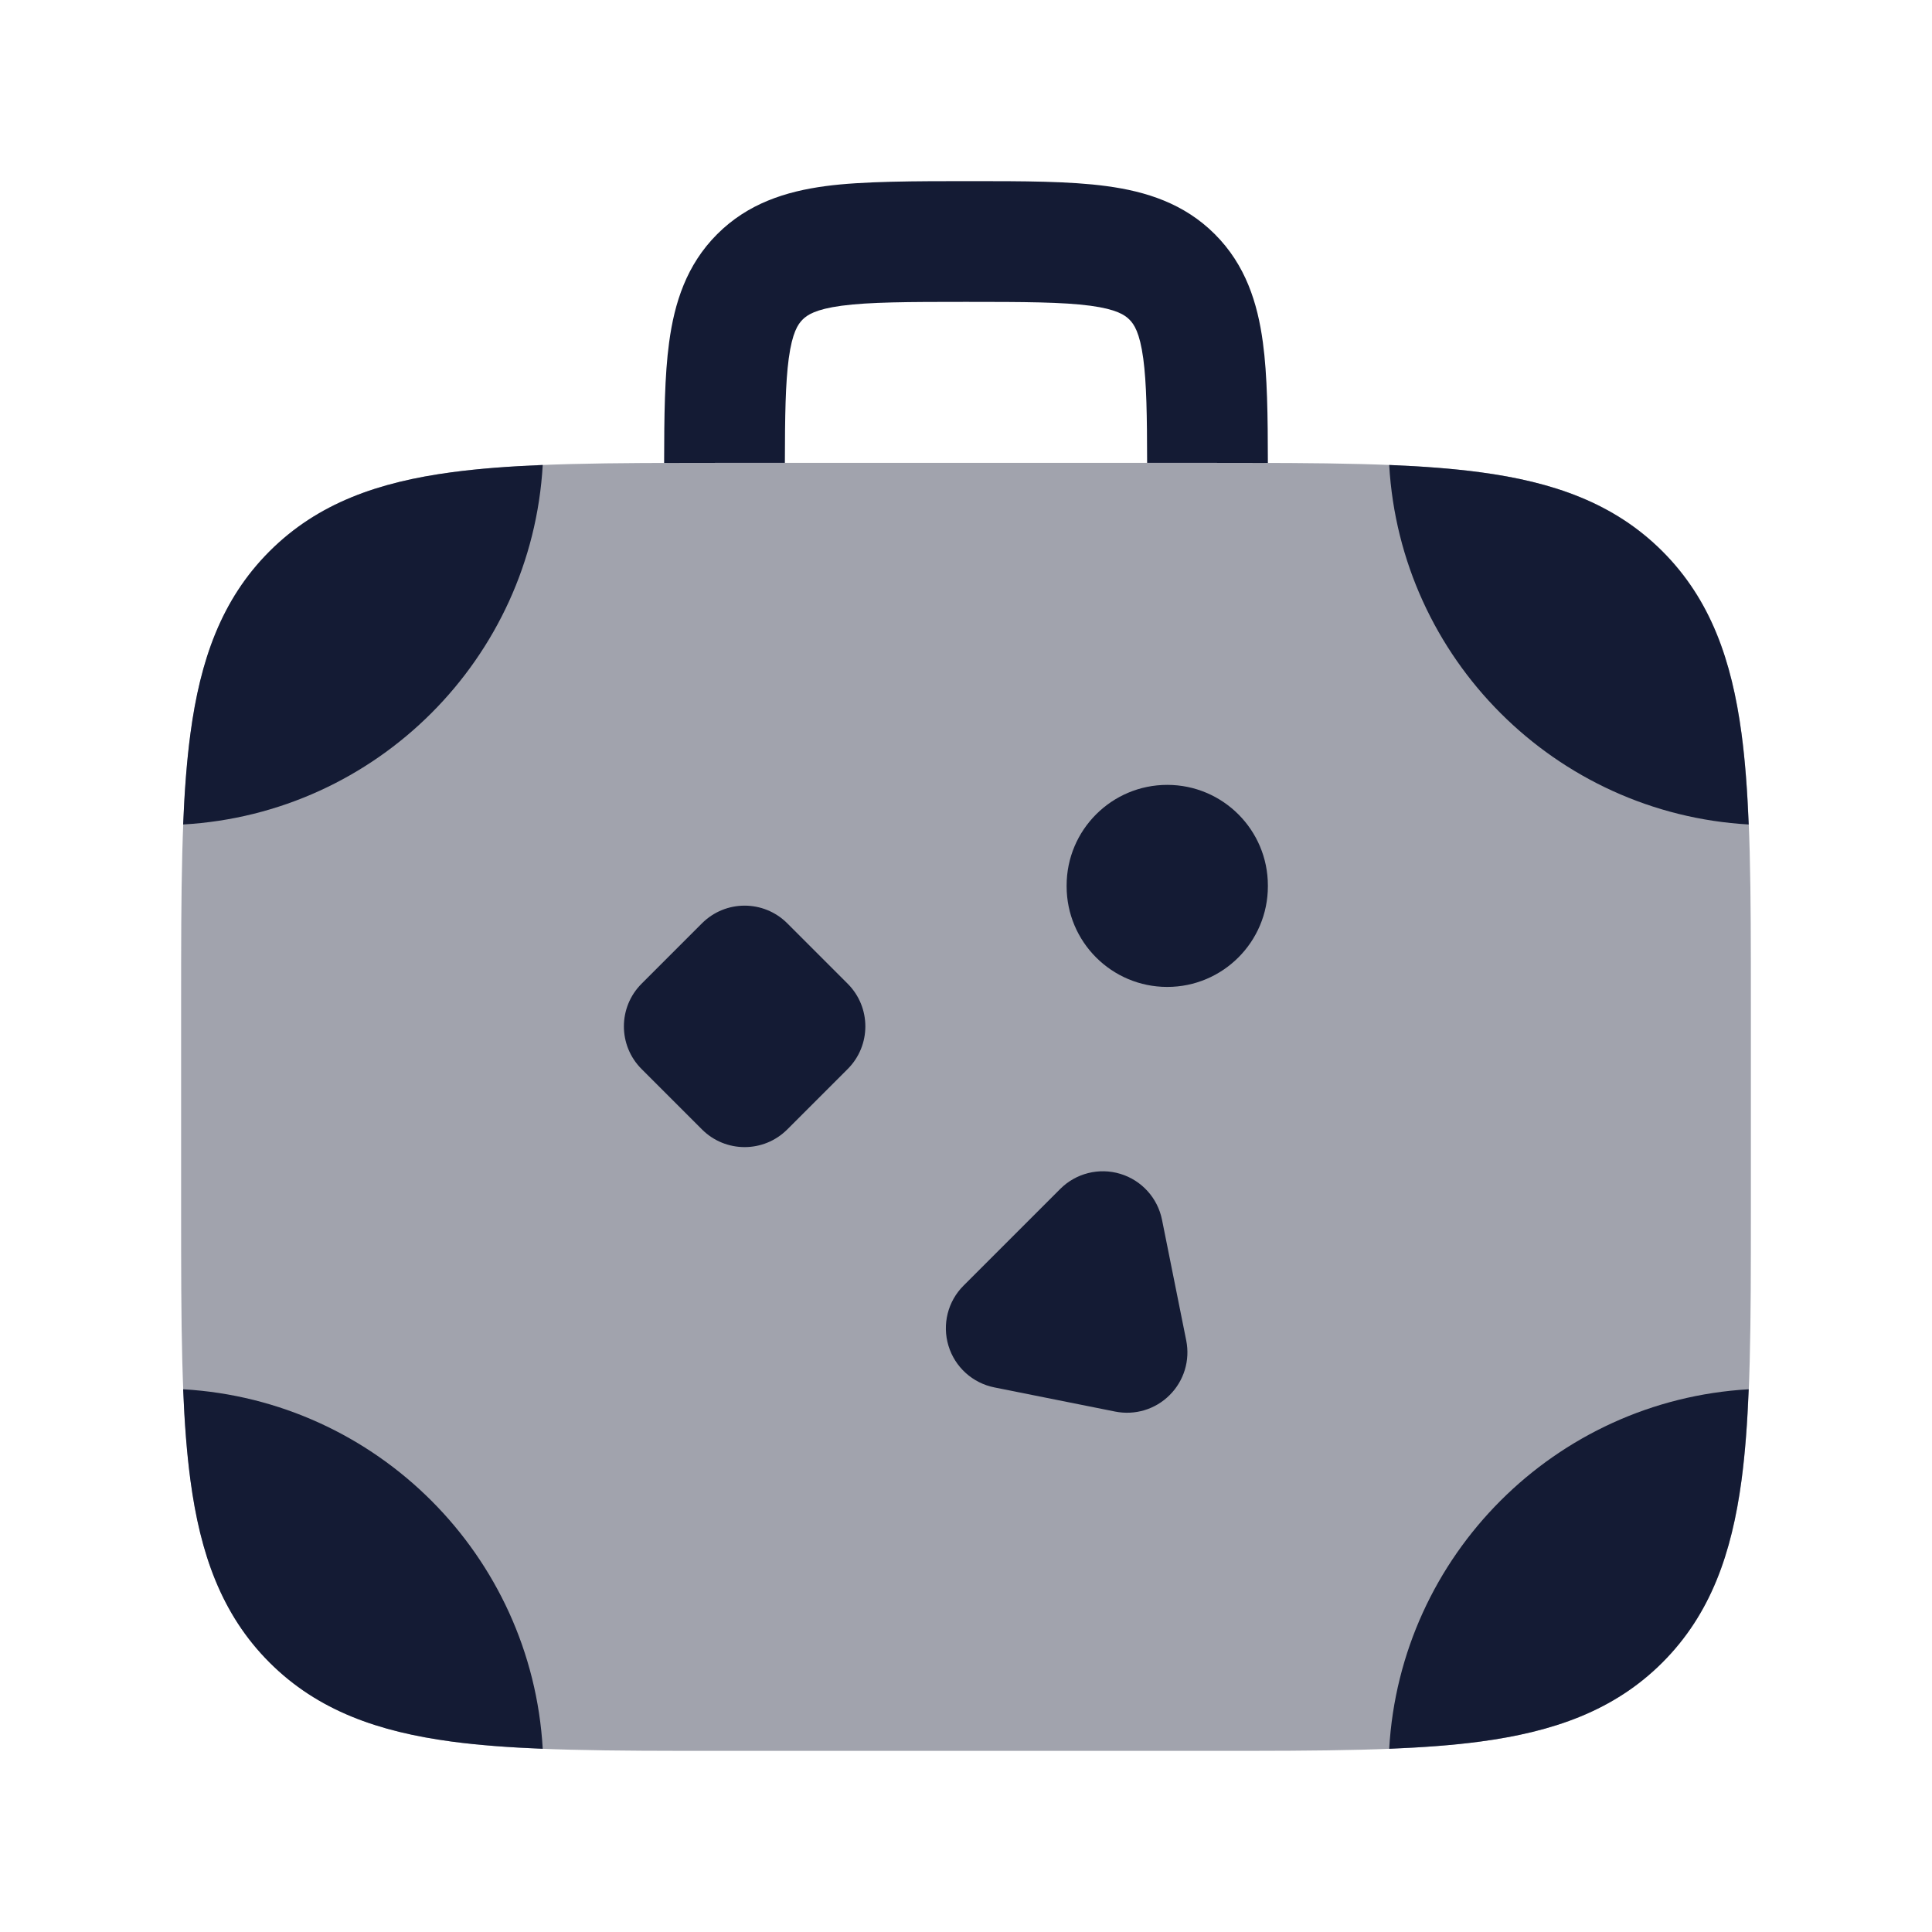 <svg width="24" height="24" viewBox="0 0 24 24" fill="none" xmlns="http://www.w3.org/2000/svg">
<path opacity="0.4" d="M15.055 5.75C16.422 5.75 17.525 5.75 18.392 5.867C19.292 5.988 20.05 6.246 20.652 6.848C21.254 7.45 21.512 8.208 21.634 9.108C21.75 9.975 21.75 11.078 21.75 12.445V15.055C21.75 16.422 21.75 17.525 21.634 18.392C21.512 19.292 21.254 20.05 20.652 20.652C20.05 21.254 19.292 21.512 18.392 21.634C17.525 21.75 16.422 21.75 15.055 21.75H8.945C7.578 21.75 6.475 21.75 5.608 21.634C4.708 21.512 3.95 21.254 3.348 20.652C2.746 20.05 2.488 19.292 2.367 18.392C2.25 17.525 2.25 16.422 2.25 15.055V15.055V12.445V12.445C2.25 11.078 2.25 9.975 2.367 9.108C2.488 8.208 2.746 7.45 3.348 6.848C3.95 6.246 4.708 5.988 5.608 5.867C6.475 5.75 7.578 5.75 8.945 5.75H8.945H15.055H15.055Z" fill="#141B34"/>
<path d="M18.391 5.867C19.291 5.988 20.049 6.247 20.651 6.849C21.253 7.451 21.512 8.209 21.633 9.109C21.679 9.45 21.706 9.827 21.723 10.242C19.32 10.105 17.395 8.18 17.257 5.776C17.673 5.793 18.05 5.821 18.391 5.867Z" fill="#141B34"/>
<path d="M21.633 18.392C21.512 19.292 21.253 20.05 20.651 20.652C20.049 21.254 19.291 21.513 18.391 21.634C18.05 21.68 17.673 21.707 17.257 21.724C17.395 19.321 19.32 17.396 21.723 17.258C21.706 17.674 21.679 18.051 21.633 18.392Z" fill="#141B34"/>
<path d="M5.608 21.634C4.708 21.513 3.95 21.254 3.348 20.652C2.746 20.05 2.487 19.292 2.366 18.392C2.32 18.051 2.292 17.674 2.275 17.258C4.679 17.396 6.604 19.321 6.742 21.724C6.326 21.707 5.949 21.68 5.608 21.634Z" fill="#141B34"/>
<path d="M2.366 9.109C2.487 8.209 2.746 7.451 3.348 6.849C3.95 6.247 4.708 5.988 5.608 5.867C5.949 5.821 6.326 5.793 6.742 5.776C6.604 8.18 4.679 10.105 2.275 10.242C2.292 9.827 2.32 9.45 2.366 9.109Z" fill="#141B34"/>
<path fill-rule="evenodd" clip-rule="evenodd" d="M8.72 11.47C9.013 11.177 9.487 11.177 9.78 11.47L10.53 12.22C10.823 12.513 10.823 12.987 10.53 13.28L9.78 14.03C9.487 14.323 9.013 14.323 8.72 14.03L7.97 13.28C7.677 12.987 7.677 12.513 7.97 12.22L8.72 11.47Z" fill="#141B34"/>
<path fill-rule="evenodd" clip-rule="evenodd" d="M13.917 14.582C14.182 14.662 14.381 14.882 14.435 15.153L14.736 16.653C14.785 16.899 14.708 17.153 14.53 17.33C14.353 17.508 14.099 17.584 13.853 17.535L12.353 17.235C12.082 17.181 11.862 16.982 11.782 16.717C11.702 16.452 11.774 16.165 11.97 15.97L13.17 14.77C13.365 14.574 13.653 14.502 13.917 14.582Z" fill="#141B34"/>
<path fill-rule="evenodd" clip-rule="evenodd" d="M14.5 9.75C15.19 9.75 15.75 10.31 15.75 11V11.01C15.75 11.7 15.19 12.26 14.5 12.26C13.81 12.26 13.25 11.7 13.25 11.01V11C13.25 10.31 13.81 9.75 14.5 9.75Z" fill="#141B34"/>
<path d="M12.049 2.25C11.384 2.25 10.713 2.25 10.254 2.312C9.762 2.378 9.291 2.527 8.909 2.909C8.527 3.291 8.378 3.763 8.312 4.254C8.256 4.666 8.251 5.17 8.25 5.751C8.474 5.75 8.705 5.75 8.945 5.75H9.75C9.751 5.161 9.757 4.76 9.798 4.454C9.842 4.129 9.913 4.027 9.97 3.97C10.027 3.913 10.129 3.842 10.454 3.798C10.801 3.752 11.272 3.75 12 3.75C12.728 3.75 13.199 3.752 13.546 3.798C13.871 3.842 13.973 3.913 14.03 3.97C14.087 4.027 14.158 4.129 14.202 4.454C14.243 4.76 14.249 5.161 14.25 5.75H15.055C15.295 5.75 15.526 5.75 15.75 5.751C15.749 5.17 15.744 4.666 15.688 4.254C15.622 3.763 15.473 3.291 15.091 2.909C14.709 2.527 14.237 2.378 13.746 2.312C13.287 2.25 12.714 2.25 12.049 2.25H12.049Z" fill="#141B34"/>
</svg>
